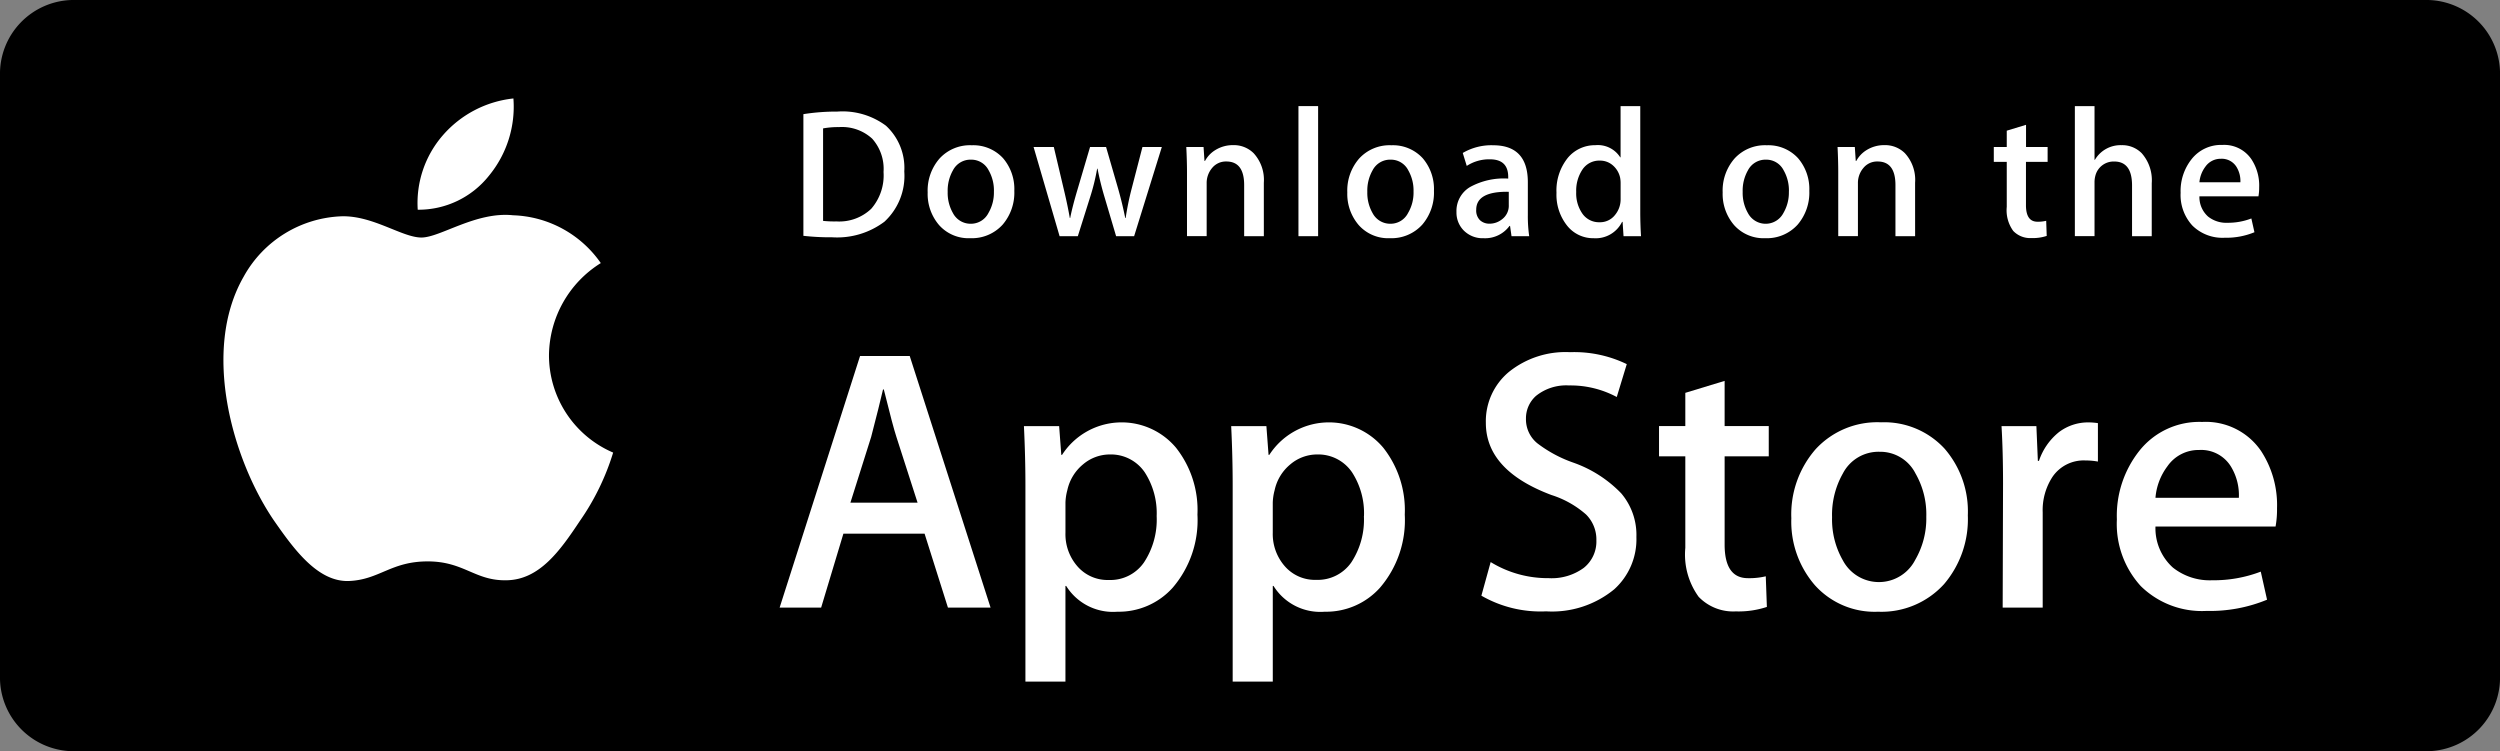 <svg id="apple_store" data-name="apple store" xmlns="http://www.w3.org/2000/svg" width="115.809" height="34.801" viewBox="0 0 115.809 34.801">
  <rect x="0" y="0" width="115.809" height="34.801" fill="#808080" stroke="none"/>
  <g id="Group_160" data-name="Group 160">
    <path id="Path_36" data-name="Path 36" d="M116.7,32.2a3.412,3.412,0,0,1-3.335,3.488H4.229A3.417,3.417,0,0,1,.89,32.2V4.383A3.421,3.421,0,0,1,4.229.89H113.363A3.416,3.416,0,0,1,116.7,4.383V32.2Z" transform="translate(-0.89 -0.89)"/>
    <g id="Group_156" data-name="Group 156" transform="translate(10.352 4.561)">
      <g id="Group_155" data-name="Group 155">
        <path id="Path_37" data-name="Path 37" d="M27.871,18.867a5.082,5.082,0,0,1,2.4-4.262,5.152,5.152,0,0,0-4.067-2.215c-1.711-.181-3.371,1.031-4.242,1.031-.889,0-2.231-1.014-3.678-.984a5.41,5.41,0,0,0-4.558,2.8c-1.971,3.437-.5,8.489,1.387,11.268.945,1.361,2.048,2.88,3.493,2.827,1.413-.059,1.941-.908,3.647-.908,1.69,0,2.186.908,3.659.874,1.517-.025,2.472-1.367,3.384-2.74a11.282,11.282,0,0,0,1.547-3.175A4.9,4.9,0,0,1,27.871,18.867Z" transform="translate(-12.792 -6.979)" fill="#fff"/>
        <path id="Path_38" data-name="Path 38" d="M26.43,9.8a5.024,5.024,0,0,0,1.136-3.583A5.043,5.043,0,0,0,24.3,7.92a4.78,4.78,0,0,0-1.166,3.451A4.164,4.164,0,0,0,26.43,9.8Z" transform="translate(-14.135 -6.217)" fill="#fff"/>
      </g>
    </g>
  </g>
  <g id="Group_157" data-name="Group 157" transform="translate(36.115 16.315)">
    <path id="Path_39" data-name="Path 39" d="M52.182,29.857H50.207l-1.082-3.425H45.364l-1.031,3.425H42.41L46.136,18.2h2.3ZM48.8,24.995,47.82,21.95q-.155-.467-.584-2.2H47.2q-.171.744-.55,2.2l-.961,3.045Z" transform="translate(-42.41 -18.025)" fill="#fff"/>
    <path id="Path_40" data-name="Path 40" d="M63.459,25.984a4.8,4.8,0,0,1-1.151,3.39,3.353,3.353,0,0,1-2.559,1.108,2.553,2.553,0,0,1-2.37-1.193h-.035v4.429H55.49V24.652q0-1.349-.069-2.768h1.631l.1,1.333h.035a3.285,3.285,0,0,1,5.281-.329A4.655,4.655,0,0,1,63.459,25.984Zm-1.889.068a3.481,3.481,0,0,0-.55-2.024,1.894,1.894,0,0,0-1.614-.831,1.92,1.92,0,0,0-1.245.458,2.128,2.128,0,0,0-.73,1.2,2.463,2.463,0,0,0-.086.57v1.4A2.256,2.256,0,0,0,57.9,28.38a1.845,1.845,0,0,0,1.451.632,1.894,1.894,0,0,0,1.631-.813A3.6,3.6,0,0,0,61.57,26.053Z" transform="translate(-44.104 -18.46)" fill="#fff"/>
    <path id="Path_41" data-name="Path 41" d="M74.5,25.984a4.8,4.8,0,0,1-1.152,3.39,3.35,3.35,0,0,1-2.558,1.108,2.551,2.551,0,0,1-2.369-1.193h-.035v4.429H66.528V24.652q0-1.349-.069-2.768H68.09l.1,1.333h.035a3.286,3.286,0,0,1,5.282-.329A4.668,4.668,0,0,1,74.5,25.984Zm-1.889.068a3.481,3.481,0,0,0-.551-2.024,1.892,1.892,0,0,0-1.614-.831,1.922,1.922,0,0,0-1.246.458,2.127,2.127,0,0,0-.729,1.2,2.51,2.51,0,0,0-.086.57v1.4a2.263,2.263,0,0,0,.557,1.549,1.849,1.849,0,0,0,1.453.632,1.894,1.894,0,0,0,1.631-.813A3.6,3.6,0,0,0,72.607,26.053Z" transform="translate(-45.541 -18.46)" fill="#fff"/>
    <path id="Path_42" data-name="Path 42" d="M86.964,26.563a3.119,3.119,0,0,1-1.028,2.422,4.535,4.535,0,0,1-3.153,1.021,5.487,5.487,0,0,1-3-.726l.43-1.557a5.055,5.055,0,0,0,2.681.745,2.521,2.521,0,0,0,1.633-.477,1.561,1.561,0,0,0,.583-1.274,1.63,1.63,0,0,0-.481-1.2,4.463,4.463,0,0,0-1.6-.9q-3.04-1.142-3.039-3.344a2.968,2.968,0,0,1,1.066-2.356A4.18,4.18,0,0,1,83.891,18a5.584,5.584,0,0,1,2.627.554l-.464,1.523a4.531,4.531,0,0,0-2.215-.536,2.232,2.232,0,0,0-1.527.485,1.389,1.389,0,0,0-.464,1.056,1.429,1.429,0,0,0,.531,1.142,5.993,5.993,0,0,0,1.684.9,5.709,5.709,0,0,1,2.2,1.418A2.975,2.975,0,0,1,86.964,26.563Z" transform="translate(-47.275 -18.001)" fill="#fff"/>
    <path id="Path_43" data-name="Path 43" d="M94.327,23.014H92.283V27.1q0,1.558,1.082,1.557a3.275,3.275,0,0,0,.824-.087l.051,1.419a4.173,4.173,0,0,1-1.442.207,2.217,2.217,0,0,1-1.718-.675,3.332,3.332,0,0,1-.618-2.267V23.012H89.244v-1.4h1.218v-1.54l1.821-.554V21.61h2.044v1.4Z" transform="translate(-48.507 -18.189)" fill="#fff"/>
    <path id="Path_44" data-name="Path 44" d="M104.467,26.019a4.633,4.633,0,0,1-1.1,3.183,3.911,3.911,0,0,1-3.058,1.28,3.719,3.719,0,0,1-2.927-1.228,4.491,4.491,0,0,1-1.091-3.1,4.587,4.587,0,0,1,1.125-3.2,3.878,3.878,0,0,1,3.03-1.246A3.8,3.8,0,0,1,103.4,22.94,4.44,4.44,0,0,1,104.467,26.019Zm-1.924.06a3.8,3.8,0,0,0-.5-2,1.83,1.83,0,0,0-1.665-1.006,1.857,1.857,0,0,0-1.7,1.006,3.877,3.877,0,0,0-.5,2.03,3.8,3.8,0,0,0,.5,1.994,1.889,1.889,0,0,0,3.349-.018A3.817,3.817,0,0,0,102.543,26.079Z" transform="translate(-49.425 -18.46)" fill="#fff"/>
    <path id="Path_45" data-name="Path 45" d="M111.953,23.527a3.2,3.2,0,0,0-.585-.052,1.748,1.748,0,0,0-1.512.745,2.814,2.814,0,0,0-.464,1.66v4.412h-1.854l.017-5.76q0-1.454-.07-2.647H109.1l.068,1.609h.051a2.875,2.875,0,0,1,.927-1.332,2.231,2.231,0,0,1,1.34-.45,2.956,2.956,0,0,1,.464.034v1.781Z" transform="translate(-50.882 -18.46)" fill="#fff"/>
    <path id="Path_46" data-name="Path 46" d="M121.046,25.688a4.413,4.413,0,0,1-.068.847h-5.563a2.448,2.448,0,0,0,.807,1.9,2.742,2.742,0,0,0,1.82.588,6.113,6.113,0,0,0,2.251-.4l.291,1.3a6.915,6.915,0,0,1-2.8.52,4.037,4.037,0,0,1-3.05-1.151,4.268,4.268,0,0,1-1.107-3.088,4.84,4.84,0,0,1,1.032-3.166,3.544,3.544,0,0,1,2.918-1.349,3.1,3.1,0,0,1,2.732,1.349A4.572,4.572,0,0,1,121.046,25.688Zm-1.768-.485a2.552,2.552,0,0,0-.36-1.436,1.617,1.617,0,0,0-1.478-.779,1.755,1.755,0,0,0-1.476.761,2.8,2.8,0,0,0-.549,1.453h3.863Z" transform="translate(-51.681 -18.458)" fill="#fff"/>
  </g>
  <g id="Group_159" data-name="Group 159" transform="translate(37.216 4.915)">
    <g id="Group_158" data-name="Group 158">
      <path id="Path_47" data-name="Path 47" d="M48.35,9.618a2.887,2.887,0,0,1-.92,2.329,3.642,3.642,0,0,1-2.421.722,11.142,11.142,0,0,1-1.333-.068V6.965a9.769,9.769,0,0,1,1.57-.119A3.367,3.367,0,0,1,47.5,7.5,2.655,2.655,0,0,1,48.35,9.618Zm-.961.025A2.1,2.1,0,0,0,46.862,8.1a2.069,2.069,0,0,0-1.54-.535,3.83,3.83,0,0,0-.734.06v4.284a4.778,4.778,0,0,0,.616.025,2.147,2.147,0,0,0,1.615-.586A2.358,2.358,0,0,0,47.389,9.643Z" transform="translate(-43.676 -6.592)" fill="#fff"/>
      <path id="Path_48" data-name="Path 48" d="M54.308,10.738a2.276,2.276,0,0,1-.54,1.564,1.921,1.921,0,0,1-1.5.629,1.826,1.826,0,0,1-1.439-.6,2.209,2.209,0,0,1-.535-1.521,2.254,2.254,0,0,1,.552-1.572,1.909,1.909,0,0,1,1.489-.612,1.868,1.868,0,0,1,1.452.6A2.191,2.191,0,0,1,54.308,10.738Zm-.945.03a1.879,1.879,0,0,0-.244-.981.9.9,0,0,0-.818-.494.913.913,0,0,0-.836.494,1.9,1.9,0,0,0-.244,1,1.879,1.879,0,0,0,.244.981.919.919,0,0,0,.827.494.909.909,0,0,0,.818-.5A1.867,1.867,0,0,0,53.362,10.768Z" transform="translate(-44.537 -6.812)" fill="#fff"/>
      <path id="Path_49" data-name="Path 49" d="M61.876,8.719,60.593,12.85h-.835l-.531-1.794a13.509,13.509,0,0,1-.33-1.335H58.88a9.83,9.83,0,0,1-.33,1.335l-.565,1.794h-.845L55.935,8.719h.937l.464,1.964q.168.7.278,1.326h.017q.1-.518.338-1.317l.582-1.972h.743l.558,1.929q.2.706.329,1.36H60.2a13.073,13.073,0,0,1,.278-1.36l.5-1.929h.9Z" transform="translate(-45.272 -6.824)" fill="#fff"/>
      <path id="Path_50" data-name="Path 50" d="M67.66,12.837h-.912V10.471q0-1.094-.826-1.094a.82.82,0,0,0-.658.3,1.071,1.071,0,0,0-.253.708v2.45H64.1V9.887q0-.544-.033-1.182h.8l.043.646h.025a1.323,1.323,0,0,1,.472-.5,1.532,1.532,0,0,1,.826-.232,1.3,1.3,0,0,1,.954.374,1.826,1.826,0,0,1,.472,1.369Z" transform="translate(-46.33 -6.811)" fill="#fff"/>
      <path id="Path_51" data-name="Path 51" d="M70.952,12.582h-.911V6.556h.911Z" transform="translate(-47.108 -6.556)" fill="#fff"/>
      <path id="Path_52" data-name="Path 52" d="M76.657,10.738a2.276,2.276,0,0,1-.54,1.564,1.922,1.922,0,0,1-1.5.629,1.824,1.824,0,0,1-1.439-.6,2.209,2.209,0,0,1-.535-1.521,2.254,2.254,0,0,1,.552-1.572,1.908,1.908,0,0,1,1.488-.612,1.87,1.87,0,0,1,1.453.6A2.191,2.191,0,0,1,76.657,10.738Zm-.946.03a1.879,1.879,0,0,0-.244-.981.9.9,0,0,0-.817-.494.912.912,0,0,0-.836.494,1.9,1.9,0,0,0-.244,1,1.879,1.879,0,0,0,.244.981.919.919,0,0,0,.827.494.907.907,0,0,0,.817-.5A1.859,1.859,0,0,0,75.711,10.768Z" transform="translate(-47.447 -6.812)" fill="#fff"/>
      <path id="Path_53" data-name="Path 53" d="M81.826,12.838h-.819l-.068-.476h-.025a1.4,1.4,0,0,1-1.2.57,1.231,1.231,0,0,1-.936-.374,1.178,1.178,0,0,1-.321-.841,1.285,1.285,0,0,1,.629-1.156,3.244,3.244,0,0,1,1.768-.391v-.077q0-.816-.852-.816a1.9,1.9,0,0,0-1.069.306l-.185-.6a2.614,2.614,0,0,1,1.406-.357q1.607,0,1.609,1.709v1.521A6.5,6.5,0,0,0,81.826,12.838Zm-.946-1.42v-.637q-1.508-.026-1.508.832a.625.625,0,0,0,.175.485.635.635,0,0,0,.445.161.916.916,0,0,0,.558-.191.787.787,0,0,0,.331-.65Z" transform="translate(-48.204 -6.812)" fill="#fff"/>
      <path id="Path_54" data-name="Path 54" d="M87.7,12.582H86.89l-.043-.663h-.025a1.361,1.361,0,0,1-1.317.757,1.539,1.539,0,0,1-1.232-.586,2.3,2.3,0,0,1-.489-1.521,2.406,2.406,0,0,1,.531-1.624,1.629,1.629,0,0,1,1.266-.578,1.226,1.226,0,0,1,1.155.561h.017V6.556h.912v4.913Q87.667,12.072,87.7,12.582Zm-.945-1.742v-.689a1.361,1.361,0,0,0-.025-.289,1.047,1.047,0,0,0-.33-.556.892.892,0,0,0-.61-.225.933.933,0,0,0-.8.408,1.759,1.759,0,0,0-.292,1.045,1.64,1.64,0,0,0,.28.995.936.936,0,0,0,.8.407.876.876,0,0,0,.72-.34A1.137,1.137,0,0,0,86.755,10.84Z" transform="translate(-48.898 -6.556)" fill="#fff"/>
      <path id="Path_55" data-name="Path 55" d="M96.647,10.738a2.276,2.276,0,0,1-.54,1.564,1.92,1.92,0,0,1-1.5.629,1.828,1.828,0,0,1-1.439-.6,2.209,2.209,0,0,1-.535-1.521,2.254,2.254,0,0,1,.552-1.572,1.909,1.909,0,0,1,1.49-.612,1.867,1.867,0,0,1,1.451.6A2.191,2.191,0,0,1,96.647,10.738Zm-.945.03a1.879,1.879,0,0,0-.244-.981.9.9,0,0,0-.818-.494.915.915,0,0,0-.836.494,1.9,1.9,0,0,0-.244,1,1.879,1.879,0,0,0,.244.981.928.928,0,0,0,1.646-.009A1.875,1.875,0,0,0,95.7,10.768Z" transform="translate(-50.049 -6.812)" fill="#fff"/>
      <path id="Path_56" data-name="Path 56" d="M102.345,12.837h-.911V10.471q0-1.094-.827-1.094a.817.817,0,0,0-.658.3,1.067,1.067,0,0,0-.253.708v2.45h-.912V9.887q0-.544-.032-1.182h.8l.043.646h.025a1.336,1.336,0,0,1,.472-.5,1.535,1.535,0,0,1,.827-.232,1.3,1.3,0,0,1,.953.374,1.822,1.822,0,0,1,.472,1.369Z" transform="translate(-50.846 -6.811)" fill="#fff"/>
      <path id="Path_57" data-name="Path 57" d="M109.562,9.262h-1v2.007c0,.51.178.765.531.765a1.594,1.594,0,0,0,.406-.043l.024.7a2.034,2.034,0,0,1-.708.1,1.086,1.086,0,0,1-.843-.331,1.628,1.628,0,0,1-.3-1.114V9.262h-.6V8.574h.6V7.817l.893-.272V8.573h1v.689Z" transform="translate(-51.928 -6.678)" fill="#fff"/>
      <path id="Path_58" data-name="Path 58" d="M114.951,12.582h-.912V10.234q0-1.111-.825-1.111a.871.871,0,0,0-.87.644,1.162,1.162,0,0,0-.043.33v2.484h-.911V6.556h.911V9.045h.017a1.376,1.376,0,0,1,1.232-.679,1.265,1.265,0,0,1,.938.374,1.89,1.89,0,0,1,.464,1.385Z" transform="translate(-52.491 -6.556)" fill="#fff"/>
      <path id="Path_59" data-name="Path 59" d="M120.661,10.576a2.234,2.234,0,0,1-.034.416h-2.734a1.208,1.208,0,0,0,.4.935,1.351,1.351,0,0,0,.9.289,3,3,0,0,0,1.106-.2l.143.638a3.411,3.411,0,0,1-1.376.255,1.979,1.979,0,0,1-1.5-.565,2.091,2.091,0,0,1-.544-1.517,2.375,2.375,0,0,1,.506-1.555,1.738,1.738,0,0,1,1.433-.662,1.521,1.521,0,0,1,1.34.662A2.217,2.217,0,0,1,120.661,10.576Zm-.87-.237a1.243,1.243,0,0,0-.177-.705.8.8,0,0,0-.725-.383.863.863,0,0,0-.725.374,1.4,1.4,0,0,0-.271.714h1.9Z" transform="translate(-53.224 -6.811)" fill="#fff"/>
    </g>
  </g>
</svg>
